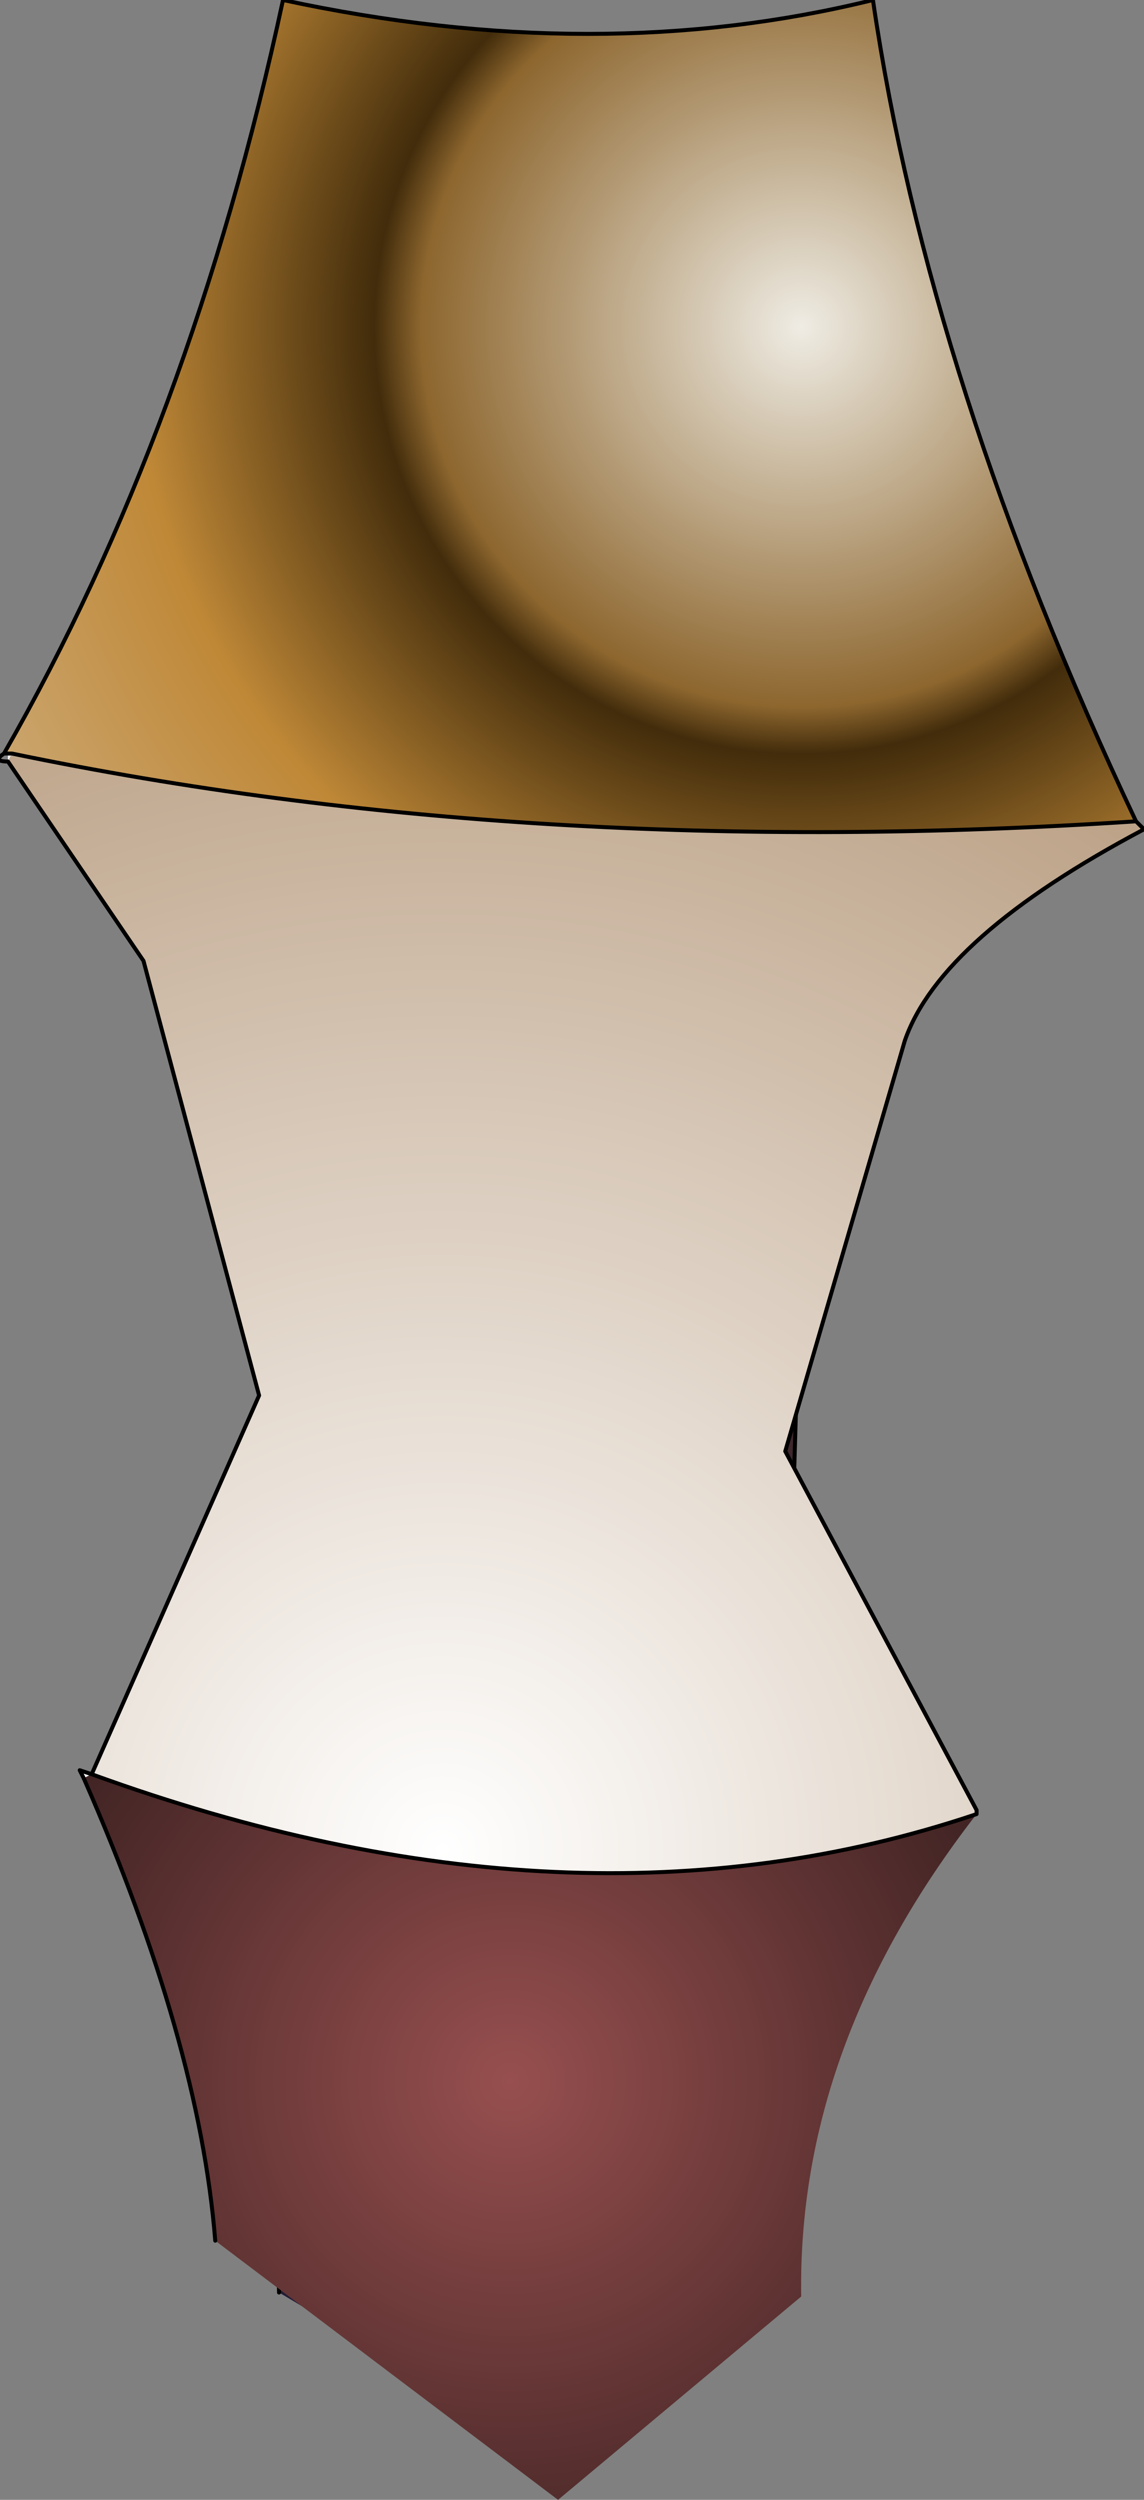 <?xml version="1.0" encoding="UTF-8" standalone="no"?>
<svg xmlns:xlink="http://www.w3.org/1999/xlink" height="31.35px" width="14.35px" xmlns="http://www.w3.org/2000/svg">
  <rect width="100%" height="100%" fill="#808080" stroke="none"/>
  <g transform="matrix(1.0, 0.0, 0.0, 1.0, 7.05, 15.6)">
    <path d="M2.3 -15.2 L3.85 -11.35 4.65 -5.5 4.05 -4.65 3.0 -0.15 2.85 4.95 1.6 13.4 -0.05 13.65 Q-2.05 0.4 -2.0 -14.55 0.3 -13.95 2.3 -15.2" fill="url(#gradient0)" fill-rule="evenodd" stroke="none"/>
    <path d="M1.6 13.4 L0.15 14.95 -0.05 13.65 1.6 13.4" fill="url(#gradient1)" fill-rule="evenodd" stroke="none"/>
    <path d="M0.15 14.95 L-0.1 15.2 -3.55 13.15 -3.7 0.5 -4.6 -4.9 -3.1 -14.5 -3.1 -14.55 -2.75 -14.8 -2.0 -14.55 Q-2.05 0.4 -0.05 13.65 L0.15 14.95" fill="url(#gradient2)" fill-rule="evenodd" stroke="none"/>
    <path d="M2.3 -15.2 L3.85 -11.35 4.65 -5.5 4.05 -4.65 3.0 -0.15 2.85 4.95 1.6 13.4 M-3.55 13.15 L-3.7 0.5 -4.6 -4.9 -3.1 -14.5 -3.1 -14.55 -2.75 -14.8" fill="none" stroke="#000000" stroke-linecap="round" stroke-linejoin="round" stroke-width="0.05"/>
    <path d="M-6.0 6.7 L-6.05 6.6 -5.9 6.65 -6.0 6.7 M-6.9 -6.15 L-6.95 -6.05 -6.95 -6.15 -7.0 -6.15 -6.95 -6.15 -6.9 -6.15" fill="#ffffff" fill-rule="evenodd" stroke="none"/>
    <path d="M-6.9 -6.15 L-6.95 -6.15 -7.0 -6.15 -6.9 -6.15" fill="url(#gradient3)" fill-rule="evenodd" stroke="none"/>
    <path d="M7.2 -5.3 L7.3 -5.2 Q4.75 -3.85 4.3 -2.55 L2.8 2.6 5.2 7.1 5.2 7.15 Q0.15 8.85 -5.9 6.65 L-3.8 1.9 -5.25 -3.55 -6.95 -6.05 -6.9 -6.15 Q-0.4 -4.8 7.2 -5.3" fill="url(#gradient4)" fill-rule="evenodd" stroke="none"/>
    <path d="M-7.0 -6.15 Q-4.65 -10.25 -3.5 -15.6 0.45 -14.75 3.9 -15.6 4.6 -10.8 7.2 -5.3 -0.4 -4.8 -6.9 -6.15 L-7.0 -6.15" fill="url(#gradient5)" fill-rule="evenodd" stroke="none"/>
    <path d="M5.2 7.15 Q2.95 10.05 3.0 13.2 L-0.05 15.75 -4.35 12.5 Q-4.55 10.0 -6.0 6.7 L-5.9 6.65 Q0.15 8.85 5.2 7.15" fill="url(#gradient6)" fill-rule="evenodd" stroke="none"/>
    <path d="M7.2 -5.3 L7.3 -5.2 Q4.75 -3.85 4.3 -2.55 L2.8 2.6 5.2 7.1 5.2 7.15 Q0.15 8.85 -5.9 6.65 L-3.8 1.9 -5.25 -3.55 -6.95 -6.05 Q-7.15 -6.05 -7.0 -6.15 -4.65 -10.25 -3.5 -15.6 0.45 -14.75 3.9 -15.6 4.6 -10.8 7.2 -5.3 -0.4 -4.8 -6.9 -6.15 L-6.95 -6.15 -7.0 -6.15 M-4.35 12.5 Q-4.55 10.0 -6.0 6.7 L-6.05 6.6 -5.9 6.65" fill="none" stroke="#000000" stroke-linecap="round" stroke-linejoin="round" stroke-width="0.05"/>
  </g>
  <defs>
    <radialGradient cx="0" cy="0" gradientTransform="matrix(0.006, 0.0, 0.0, 0.025, 1.6, -8.65)" gradientUnits="userSpaceOnUse" id="gradient0" r="819.2" spreadMethod="pad">
      <stop offset="0.0" stop-color="#605368"/>
      <stop offset="0.6" stop-color="#3e282d"/>
      <stop offset="1.0" stop-color="#222944"/>
    </radialGradient>
    <radialGradient cx="0" cy="0" gradientTransform="matrix(0.006, 0.0, 0.0, 0.025, 1.6, -8.65)" gradientUnits="userSpaceOnUse" id="gradient1" r="819.2" spreadMethod="pad">
      <stop offset="0.0" stop-color="#63407b"/>
      <stop offset="0.62" stop-color="#3e283c"/>
      <stop offset="0.98" stop-color="#3f2728"/>
    </radialGradient>
    <radialGradient cx="0" cy="0" gradientTransform="matrix(0.008, 0.0, 0.0, 0.021, -5.75, -1.05)" gradientUnits="userSpaceOnUse" id="gradient2" r="819.2" spreadMethod="pad">
      <stop offset="0.0" stop-color="#372648"/>
      <stop offset="0.62" stop-color="#140e14"/>
      <stop offset="1.0" stop-color="#282244"/>
    </radialGradient>
    <radialGradient cx="0" cy="0" gradientTransform="matrix(0.011, 0.0, 0.0, 0.011, 0.35, -7.95)" gradientUnits="userSpaceOnUse" id="gradient3" r="819.2" spreadMethod="pad">
      <stop offset="0.0" stop-color="#ffffff"/>
      <stop offset="1.0" stop-color="#bca287"/>
    </radialGradient>
    <radialGradient cx="0" cy="0" gradientTransform="matrix(0.019, 0.0, 0.0, 0.019, -1.5, 7.6)" gradientUnits="userSpaceOnUse" id="gradient4" r="819.2" spreadMethod="pad">
      <stop offset="0.0" stop-color="#ffffff"/>
      <stop offset="1.0" stop-color="#bca287"/>
    </radialGradient>
    <radialGradient cx="0" cy="0" gradientTransform="matrix(0.014, 0.0, 0.0, 0.014, 3.0, -11.5)" gradientUnits="userSpaceOnUse" id="gradient5" r="819.2" spreadMethod="pad">
      <stop offset="0.0" stop-color="#efece4"/>
      <stop offset="0.416" stop-color="#8d662e"/>
      <stop offset="0.467" stop-color="#422c0b"/>
      <stop offset="0.729" stop-color="#bf8837"/>
      <stop offset="1.0" stop-color="#cba670"/>
    </radialGradient>
    <radialGradient cx="0" cy="0" gradientTransform="matrix(0.008, 0.0, 0.0, 0.008, -0.65, 10.5)" gradientUnits="userSpaceOnUse" id="gradient6" r="819.2" spreadMethod="pad">
      <stop offset="0.0" stop-color="#974f4f"/>
      <stop offset="1.0" stop-color="#422424"/>
    </radialGradient>
  </defs>
</svg>
